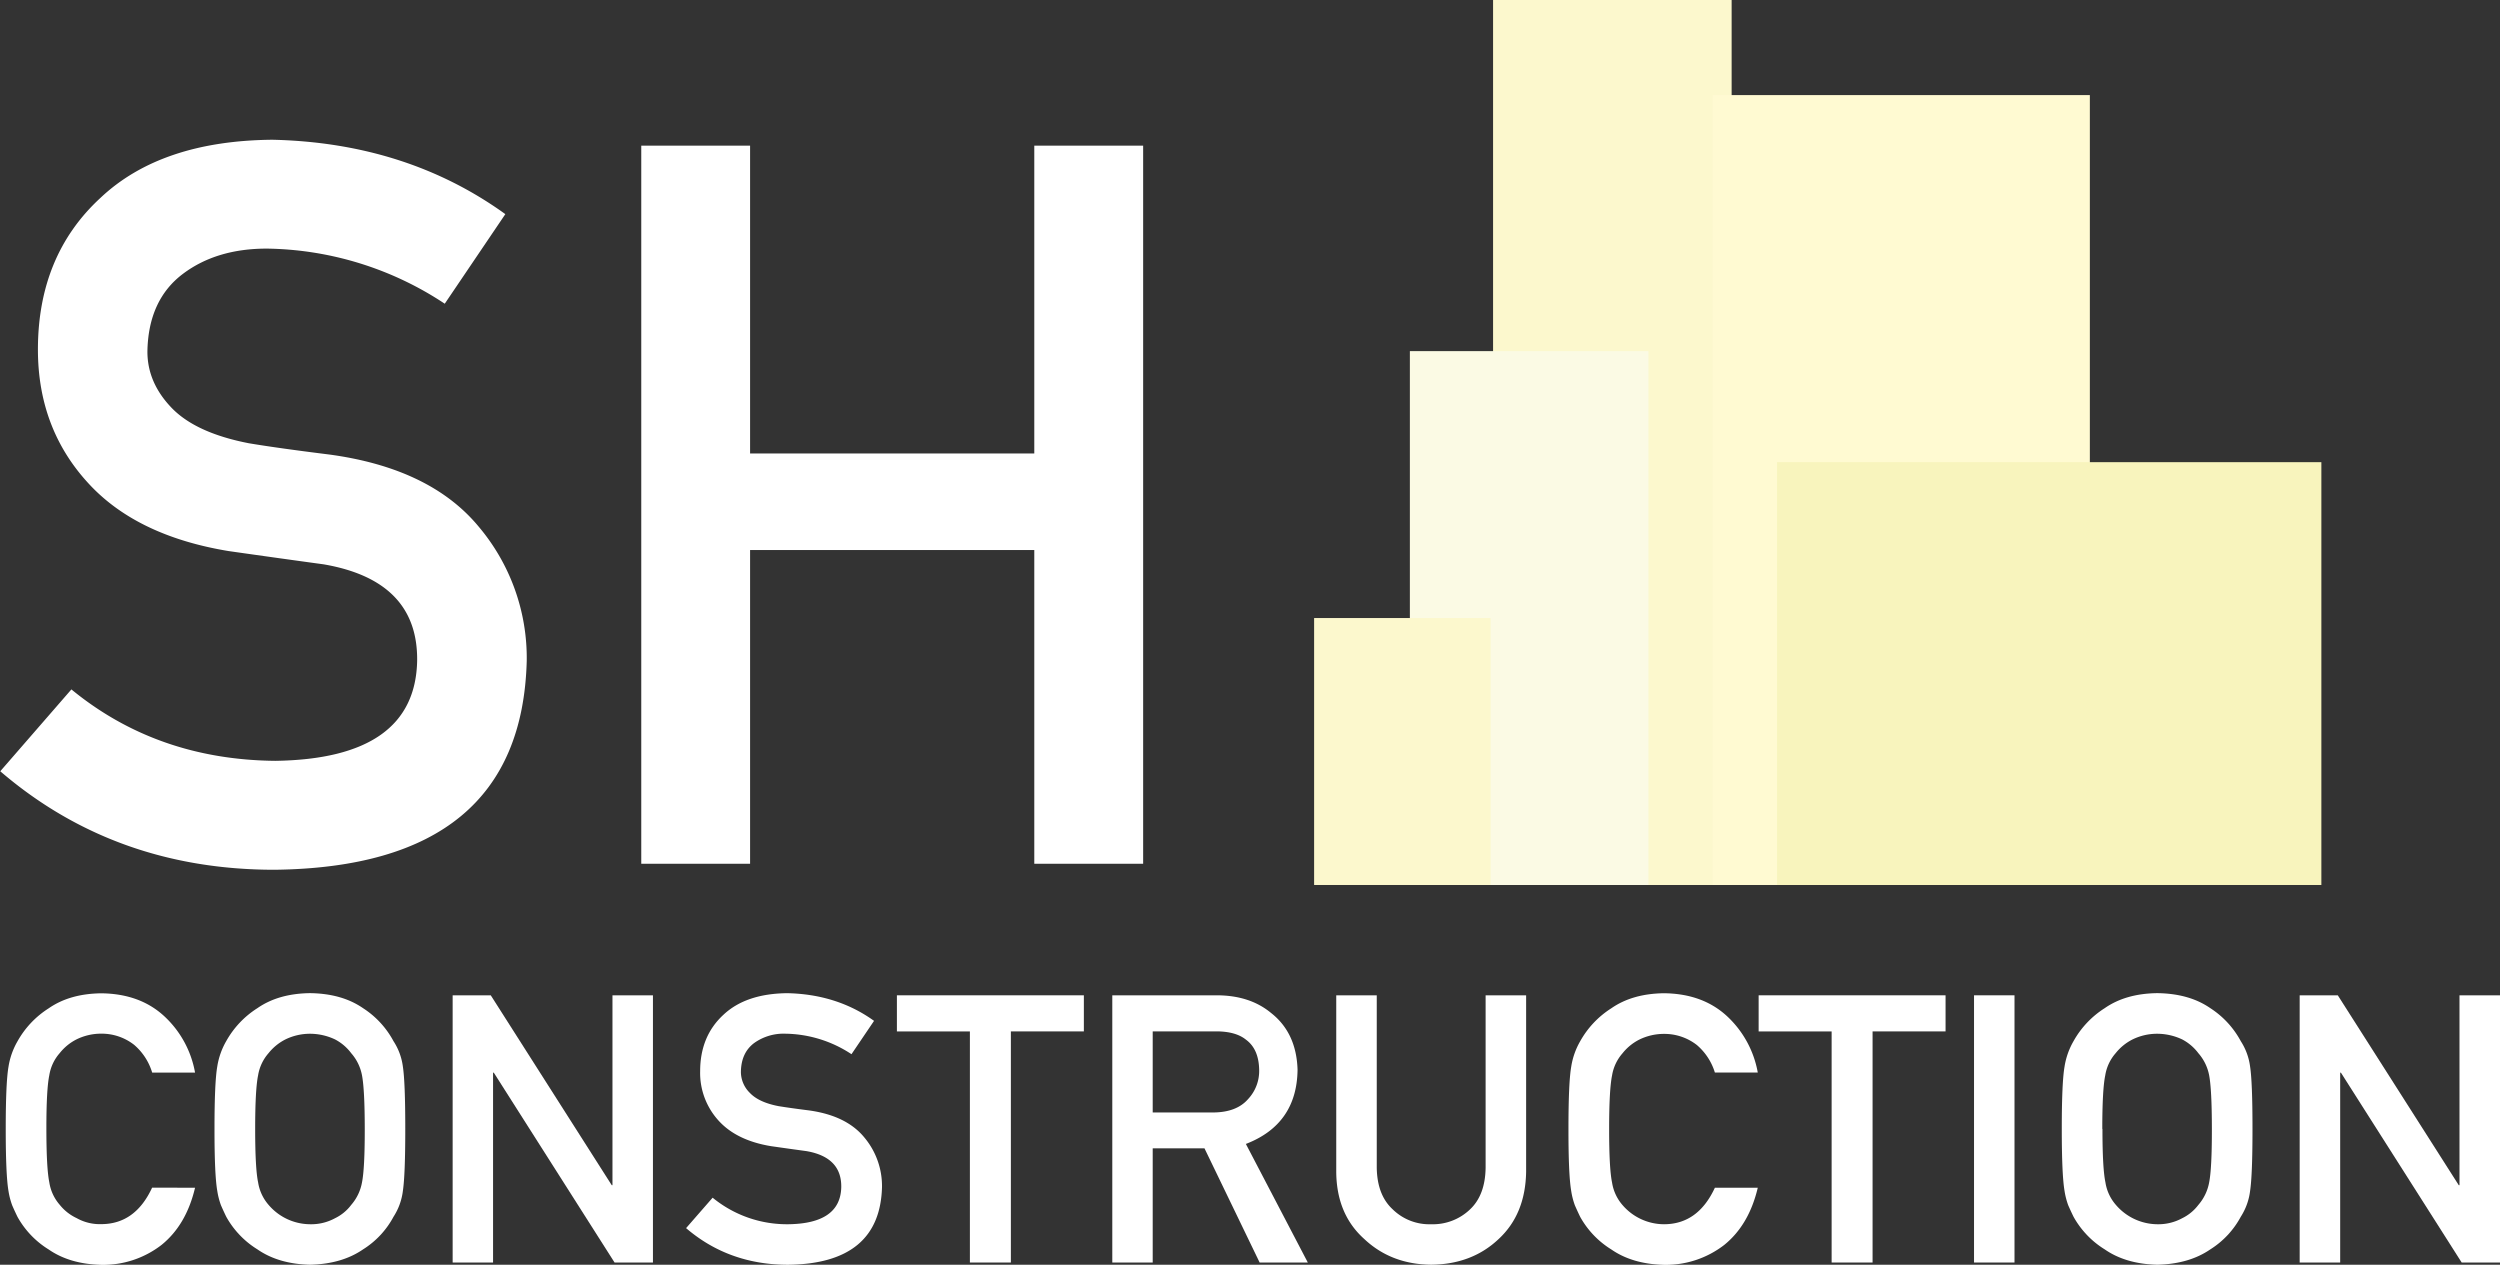 <svg id="Layer_1" data-name="Layer 1" xmlns="http://www.w3.org/2000/svg" viewBox="0 0 753.51 381.2"><rect x="0" y="0" width="753.51" height="381.2" fill="#333333" stroke="none"/><defs><style>.cls-1{fill:#fcf8cd;}.cls-2{fill:#fffad2;}.cls-3{fill:#f8f4bd;}.cls-4{fill:#fbfae4;}.cls-5{fill:#fff;}</style></defs><title>final-logo-shconstructionltd-white</title><rect class="cls-1" x="450.02" width="71.9" height="266.74"/><rect class="cls-2" x="516.21" y="28.66" width="113.68" height="238.08"/><rect class="cls-3" x="535.61" y="139.3" width="164.06" height="127.44"/><rect class="cls-4" x="424.94" y="105.83" width="71.9" height="160.91"/><rect class="cls-1" x="396.08" y="186.28" width="53.19" height="80.46"/><path class="cls-5" d="M126.55,415.33q42.15-.6,42.75-30.14.3-24.19-28.2-29.09-13.07-1.78-28.65-4Q84.54,347.49,70,331.45,55,315,55,291.37,55,263,73.85,245.65q18.25-17.22,51.81-17.52,40.38.9,70.22,22.42l-18.26,27A99.28,99.28,0,0,0,124,260.94q-15.15,0-25.24,7.57Q88.25,276.39,88,292q0,9.34,7.28,16.92t23.3,10.69q8.91,1.49,24.35,3.41,30.44,4.15,45,21.82a61.38,61.38,0,0,1,14.4,40.38q-1.63,62.06-76,62.94-48.09,0-82.68-29.69L65.09,393.8Q90.92,415,126.55,415.33Z" transform="translate(-43.57 -186.01)"/><path class="cls-5" d="M355.31,351.79H269.65v94.56h-32.8V229.91h32.8v92.78h85.66V229.91h32.81V446.35H355.31Z" transform="translate(-43.57 -186.01)"/><path class="cls-5" d="M102.36,544q-2.65,11.22-10.11,17.24a28.75,28.75,0,0,1-18.17,6q-9.49-.23-15.85-4.64a26.9,26.9,0,0,1-9.39-9.83c-.59-1.22-1.13-2.38-1.6-3.48A22.45,22.45,0,0,1,46.13,545q-.83-4.86-.83-18.67,0-14,.83-18.78a22.13,22.13,0,0,1,2.71-7.68,27.78,27.78,0,0,1,9.39-9.94q6.35-4.42,15.85-4.53,11.65.11,19,6.9a30.39,30.39,0,0,1,9.28,17H89.44A17.71,17.71,0,0,0,84,500.93a15.88,15.88,0,0,0-9.94-3.37,16.79,16.79,0,0,0-7.4,1.71,15.3,15.3,0,0,0-5.08,4.14,13.23,13.23,0,0,0-3.15,6.69q-.89,4.3-.88,16.18t.88,16.07a13.33,13.33,0,0,0,3.15,6.8,14.23,14.23,0,0,0,5.08,4,14.27,14.27,0,0,0,7.4,1.82q10.28,0,15.36-11Z" transform="translate(-43.57 -186.01)"/><path class="cls-5" d="M108.22,526.28q0-14,.83-18.78a22.14,22.14,0,0,1,2.7-7.68,27.78,27.78,0,0,1,9.39-9.94q6.36-4.42,15.86-4.53,9.6.11,16,4.53a27,27,0,0,1,9.17,9.94A18.29,18.29,0,0,1,165,507.5q.72,4.75.72,18.78,0,13.82-.72,18.67a18.45,18.45,0,0,1-2.82,7.79,26.11,26.11,0,0,1-9.17,9.83q-6.4,4.42-16,4.64-9.51-.23-15.86-4.64a26.9,26.9,0,0,1-9.39-9.83c-.59-1.22-1.12-2.38-1.6-3.48a22.52,22.52,0,0,1-1.1-4.31Q108.21,540.09,108.22,526.28Zm12.26,0q0,11.88.88,16.07a13.49,13.49,0,0,0,3.15,6.8A16.55,16.55,0,0,0,137,555a15,15,0,0,0,7.56-1.82,13.36,13.36,0,0,0,4.86-4,14.11,14.11,0,0,0,3.26-6.8q.84-4.19.83-16.07t-.83-16.18a14,14,0,0,0-3.26-6.69,14.35,14.35,0,0,0-4.86-4.14,17.66,17.66,0,0,0-7.56-1.71,16.83,16.83,0,0,0-7.41,1.71,15.4,15.4,0,0,0-5.08,4.14,13.39,13.39,0,0,0-3.15,6.69Q120.48,514.41,120.48,526.28Z" transform="translate(-43.57 -186.01)"/><path class="cls-5" d="M180,486h11.49l36.46,57.23h.22V486h12.2v80.54H228.8l-36.4-57.23h-.22v57.23H180Z" transform="translate(-43.57 -186.01)"/><path class="cls-5" d="M281.22,555q15.69-.21,15.91-11.21.11-9-10.5-10.83-4.86-.66-10.66-1.49-10.38-1.71-15.8-7.68a21.32,21.32,0,0,1-5.57-14.91q0-10.54,7-17,6.79-6.4,19.28-6.52,15,.33,26.13,8.34l-6.8,10.05a36.92,36.92,0,0,0-19.94-6.18,15.24,15.24,0,0,0-9.39,2.81q-3.93,2.94-4,8.73a8.9,8.9,0,0,0,2.7,6.3q2.71,2.86,8.68,4c2.21.36,5.23.79,9.06,1.27q11.31,1.54,16.73,8.12a22.82,22.82,0,0,1,5.36,15q-.61,23.09-28.28,23.42-17.89,0-30.77-11.05l8-9.17A35.33,35.33,0,0,0,281.22,555Z" transform="translate(-43.57 -186.01)"/><path class="cls-5" d="M335.9,496.89h-22V486h56.35v10.88h-22v69.66H335.9Z" transform="translate(-43.57 -186.01)"/><path class="cls-5" d="M378.82,486h31.43q10,0,16.41,5.31,7.68,6,8,17.17-.23,16.41-15.58,22.32l18.67,35.74H423.23l-16.62-34.41H391v34.41H378.82ZM391,521.31h18.45q6.86-.1,10.27-4a12.41,12.41,0,0,0,3.37-8.84q-.11-6.28-4-9.11-3.09-2.49-8.95-2.49H391Z" transform="translate(-43.57 -186.01)"/><path class="cls-5" d="M446.32,486h12.21v51.93q.11,8.22,4.75,12.53A15.76,15.76,0,0,0,474.93,555a16.16,16.16,0,0,0,11.77-4.53q4.53-4.31,4.64-12.53V486h12.21v53.25q-.23,12.71-8.23,20.16-8.07,7.68-20.39,7.79-12.09-.11-20.21-7.79-8.3-7.45-8.4-20.16Z" transform="translate(-43.57 -186.01)"/><path class="cls-5" d="M573.37,544q-2.65,11.22-10.11,17.24a28.79,28.79,0,0,1-18.17,6q-9.51-.23-15.86-4.64a26.9,26.9,0,0,1-9.39-9.83c-.59-1.22-1.12-2.38-1.6-3.48a22.52,22.52,0,0,1-1.1-4.31q-.84-4.86-.83-18.67,0-14,.83-18.78a22.14,22.14,0,0,1,2.7-7.68,27.78,27.78,0,0,1,9.39-9.94q6.36-4.42,15.86-4.53,11.64.11,19,6.9a30.45,30.45,0,0,1,9.28,17H560.44a17.69,17.69,0,0,0-5.41-8.28,15.9,15.9,0,0,0-9.94-3.37,16.83,16.83,0,0,0-7.41,1.71,15.3,15.3,0,0,0-5.08,4.14,13.39,13.39,0,0,0-3.15,6.69q-.88,4.3-.88,16.18t.88,16.07a13.49,13.49,0,0,0,3.15,6.8A16.55,16.55,0,0,0,545.09,555q10.26,0,15.35-11Z" transform="translate(-43.57 -186.01)"/><path class="cls-5" d="M595.63,496.89h-22V486h56.34v10.88h-22v69.66H595.63Z" transform="translate(-43.57 -186.01)"/><path class="cls-5" d="M638.55,486h12.2v80.54h-12.2Z" transform="translate(-43.57 -186.01)"/><path class="cls-5" d="M665,526.28q0-14,.83-18.78a22.13,22.13,0,0,1,2.71-7.68,27.78,27.78,0,0,1,9.39-9.94q6.35-4.42,15.85-4.53,9.62.11,16,4.53a27.13,27.13,0,0,1,9.17,9.94,18.43,18.43,0,0,1,2.81,7.68q.72,4.75.72,18.78,0,13.82-.72,18.67a18.58,18.58,0,0,1-2.81,7.79,26.27,26.27,0,0,1-9.17,9.83q-6.42,4.42-16,4.64-9.51-.23-15.85-4.64a26.9,26.9,0,0,1-9.39-9.83c-.59-1.22-1.13-2.38-1.61-3.48a22.52,22.52,0,0,1-1.1-4.31Q665,540.09,665,526.28Zm12.26,0q0,11.88.89,16.07a13.4,13.4,0,0,0,3.14,6.8A16.6,16.6,0,0,0,693.73,555a15,15,0,0,0,7.57-1.82,13.52,13.52,0,0,0,4.86-4,14.2,14.2,0,0,0,3.26-6.8q.83-4.19.82-16.07t-.82-16.18a14.12,14.12,0,0,0-3.26-6.69,14.54,14.54,0,0,0-4.86-4.14,17.7,17.7,0,0,0-7.57-1.71,16.79,16.79,0,0,0-7.4,1.71,15.34,15.34,0,0,0-5.09,4.14,13.3,13.3,0,0,0-3.14,6.69Q677.21,514.41,677.21,526.28Z" transform="translate(-43.57 -186.01)"/><path class="cls-5" d="M736.7,486h11.49l36.46,57.23h.22V486h12.21v80.54H785.53l-36.4-57.23h-.22v57.23H736.7Z" transform="translate(-43.57 -186.01)"/></svg>